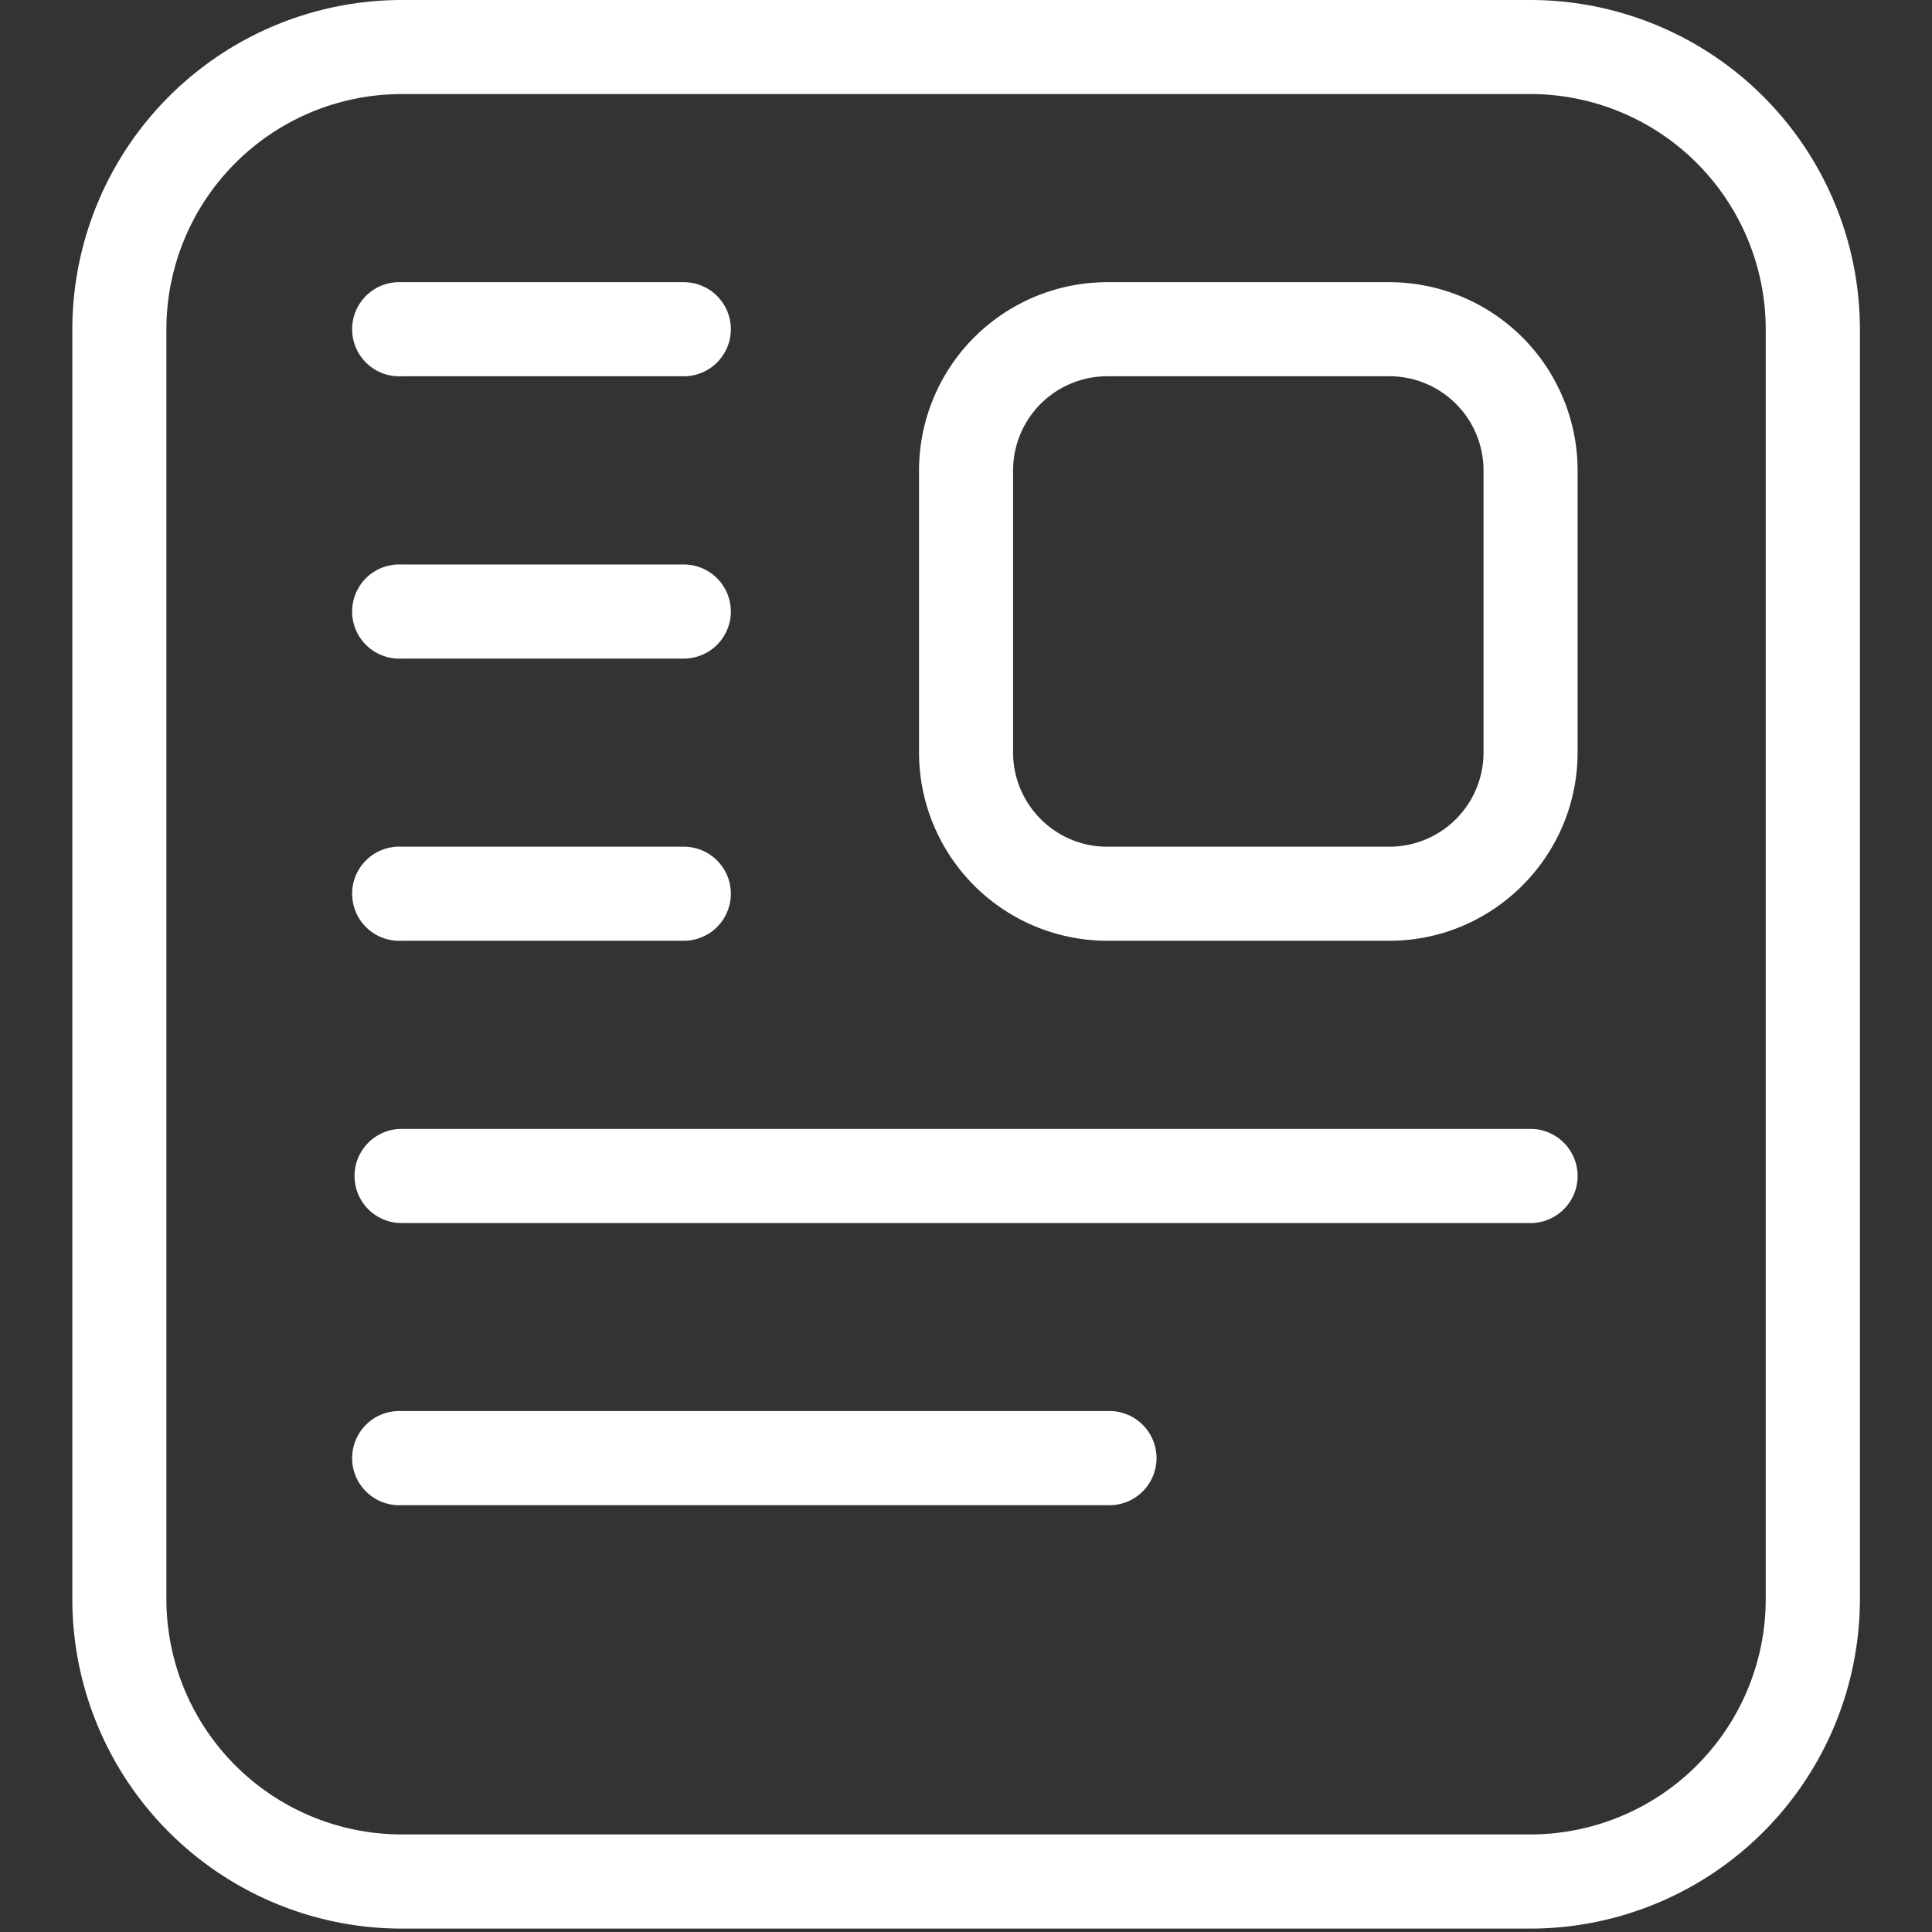 <?xml version="1.0" standalone="no"?><!DOCTYPE svg PUBLIC "-//W3C//DTD SVG 1.1//EN" "http://www.w3.org/Graphics/SVG/1.1/DTD/svg11.dtd"><svg t="1542965857045" class="icon" style="" viewBox="0 0 1024 1024" version="1.1" xmlns="http://www.w3.org/2000/svg" p-id="1396" xmlns:xlink="http://www.w3.org/1999/xlink" width="200" height="200"><rect x="0" y="0" width="1024" height="1024" fill="#333333" stroke="none"/><defs><style type="text/css"></style></defs><path d="M811.2 1022.208H212.864a174.72 174.72 0 0 1-174.528-174.464V174.528A174.72 174.72 0 0 1 212.864 0h598.336a174.72 174.72 0 0 1 174.592 174.528v673.216a174.848 174.848 0 0 1-174.592 174.464zM212.864 49.856a124.8 124.8 0 0 0-124.672 124.672v673.216a124.8 124.8 0 0 0 124.672 124.544h598.336a124.8 124.8 0 0 0 124.672-124.544V174.528A124.8 124.8 0 0 0 811.2 49.856H212.864z" fill="#ffffff" p-id="1397"></path><path d="M736.384 498.624H586.752a99.84 99.84 0 0 1-99.648-99.776V249.28a99.84 99.84 0 0 1 99.648-99.712h149.632a99.84 99.84 0 0 1 99.776 99.712v149.568c-0.064 55.04-44.8 99.776-99.776 99.776zM586.752 199.424a49.92 49.92 0 0 0-49.792 49.856v149.568c0 27.52 22.4 49.92 49.792 49.92h149.632a49.92 49.92 0 0 0 49.92-49.92V249.28a49.92 49.92 0 0 0-49.92-49.856H586.752zM362.432 199.424H212.864a24.96 24.96 0 1 1 0-49.856h149.568a24.896 24.896 0 0 1 0 49.856zM362.432 349.056H212.864a24.96 24.96 0 1 1 0-49.856h149.568a24.896 24.896 0 0 1 0 49.856zM362.432 498.624H212.864a24.96 24.96 0 1 1 0-49.856h149.568a24.896 24.896 0 0 1 0 49.856zM811.2 648.256H212.864a24.96 24.96 0 1 1 0-49.92h598.336a24.96 24.96 0 1 1 0 49.92zM586.752 797.76H212.864a24.96 24.96 0 1 1 0-49.856h373.888a24.96 24.96 0 1 1 0 49.856z" fill="#ffffff" p-id="1398"></path></svg>